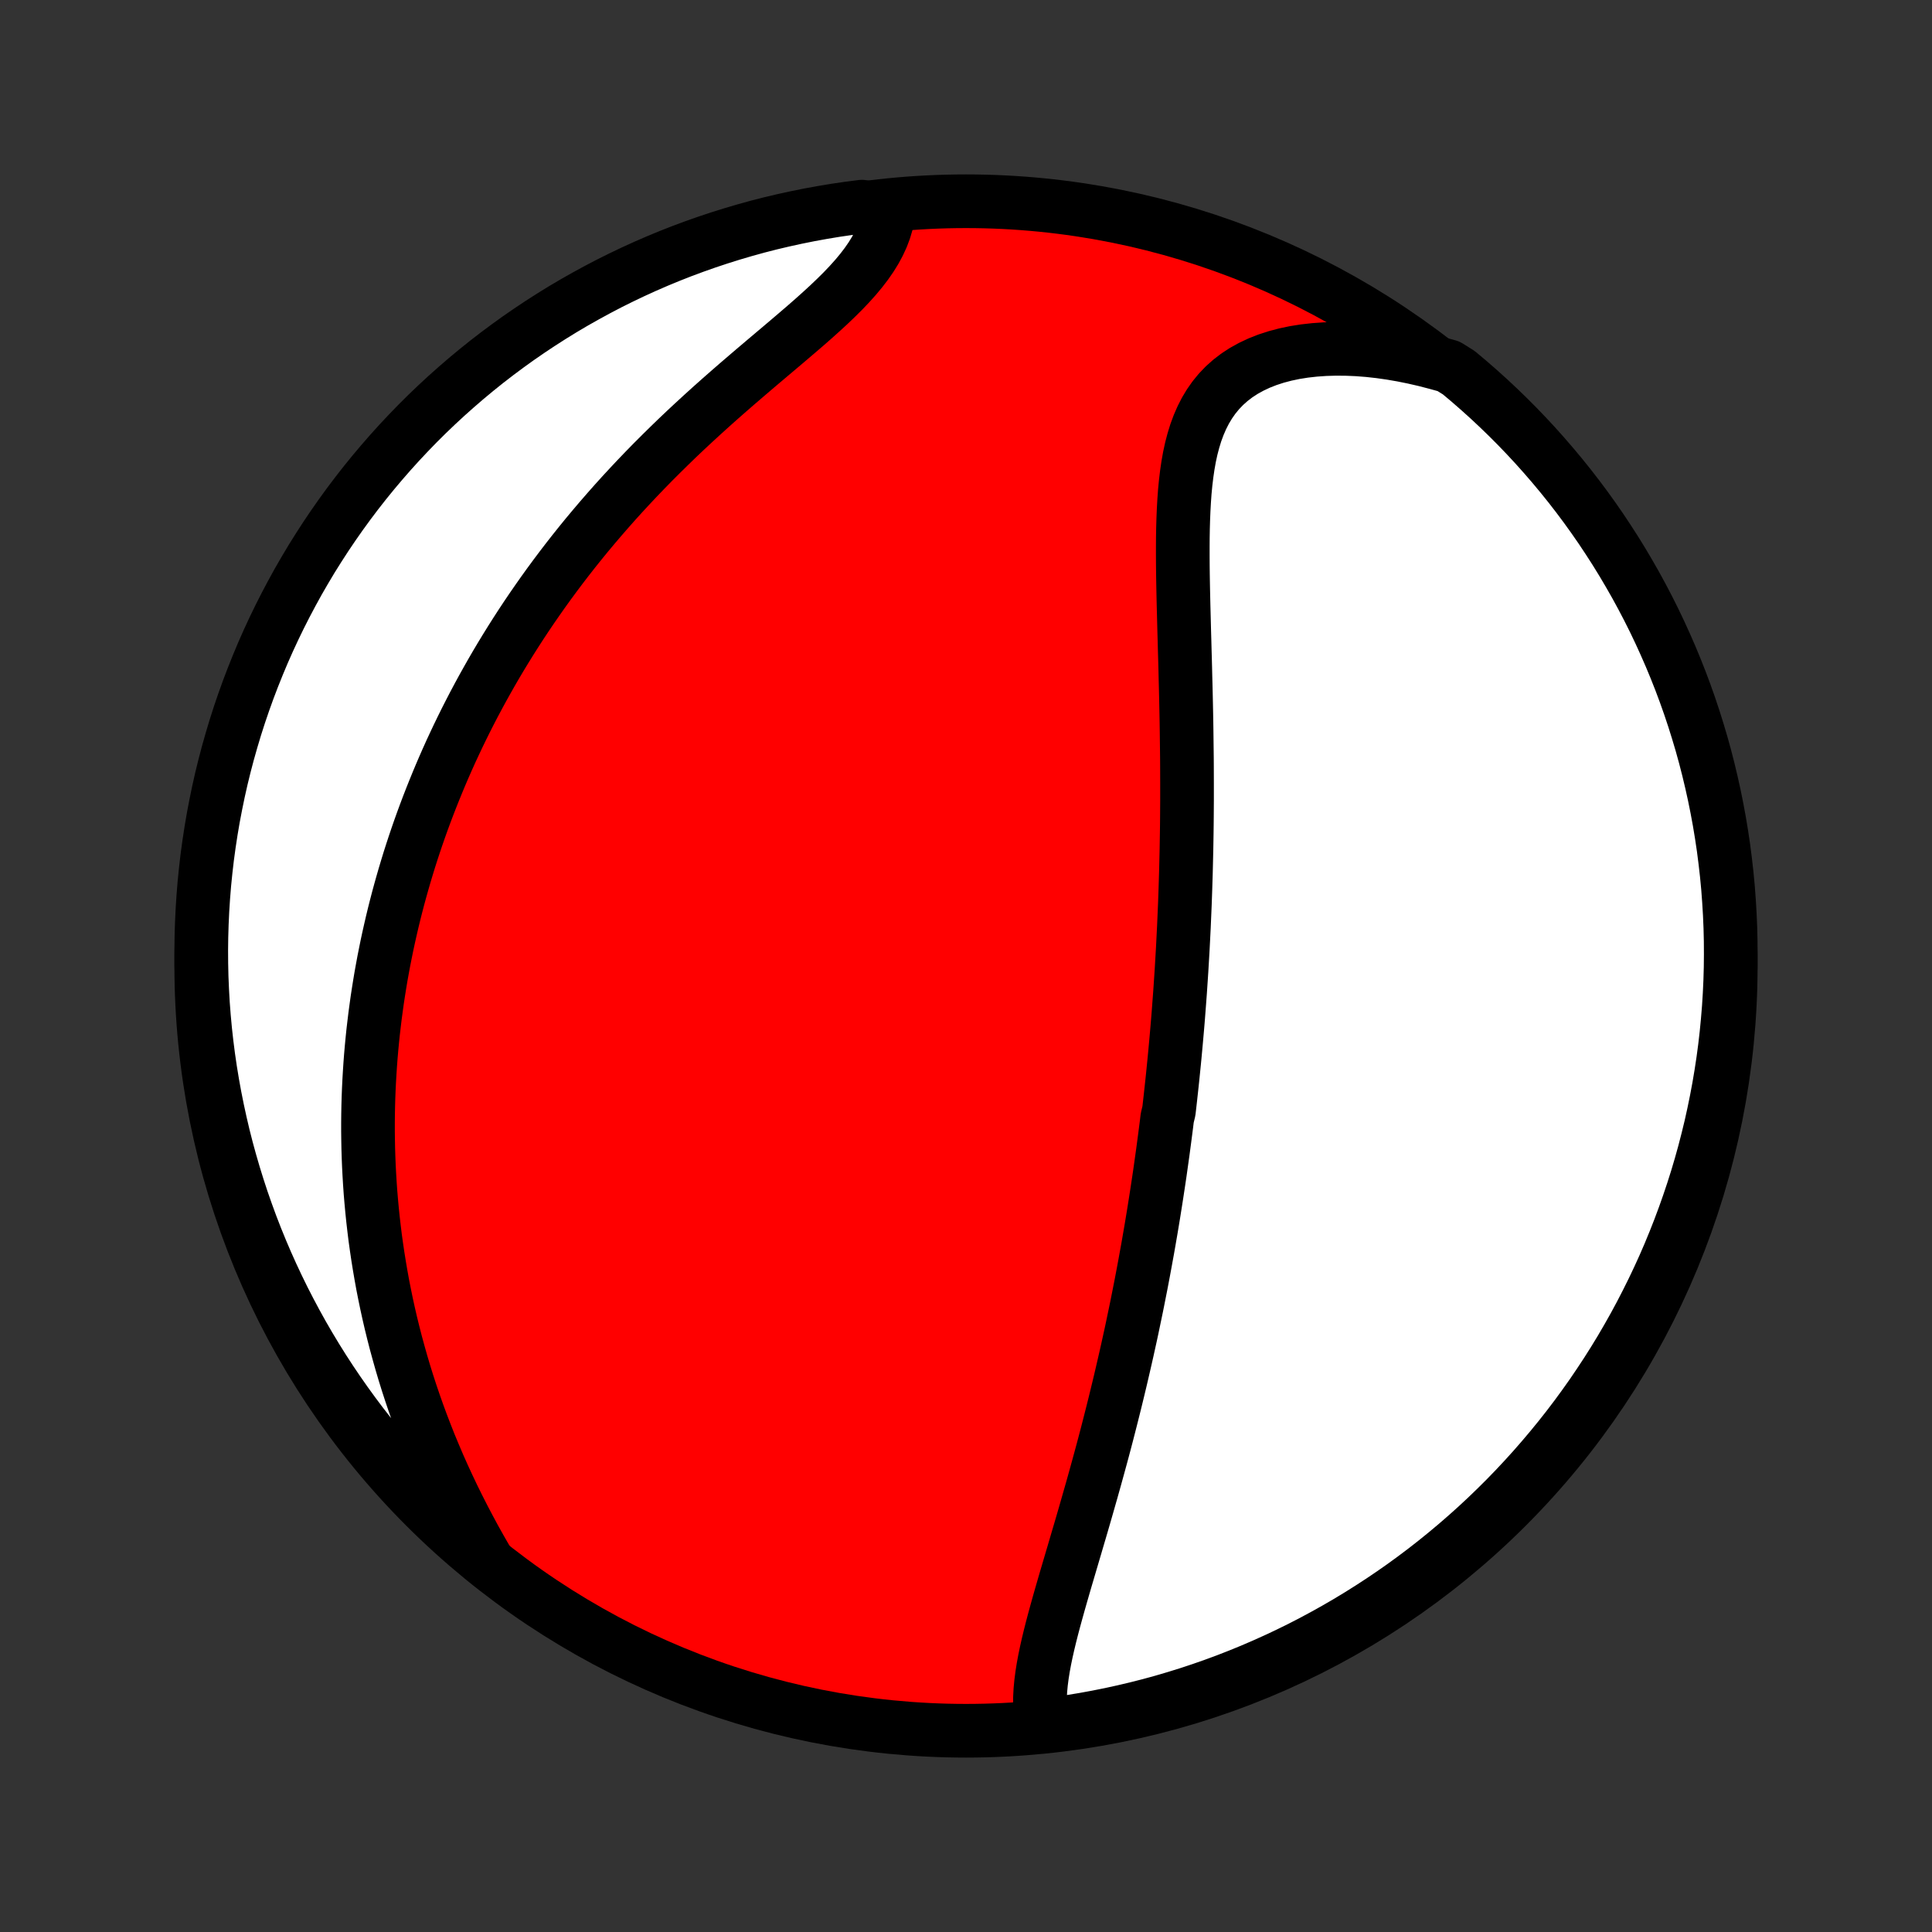 <?xml version="1.0" encoding="utf-8" standalone="no"?>
<!DOCTYPE svg PUBLIC "-//W3C//DTD SVG 1.1//EN"
  "http://www.w3.org/Graphics/SVG/1.1/DTD/svg11.dtd">
<!-- Created with matplotlib (http://matplotlib.org/) -->
<svg height="72pt" version="1.1" viewBox="0 0 72 72" width="72pt" xmlns="http://www.w3.org/2000/svg" xmlns:xlink="http://www.w3.org/1999/xlink">
 <rect x="0" y="0" width="72" height="72" fill="#333333" stroke="none"/>
 <defs>
  <style type="text/css">
*{stroke-linecap:butt;stroke-linejoin:round;}
  </style>
 </defs>
 <g id="figure_1">
  <g id="patch_1">
   <path d="
M0 72
L72 72
L72 0
L0 0
z
" style="fill:none;"/>
  </g>
  <g id="axes_1">
   <g id="PatchCollection_1">
    <defs>
     <path d="
M36 -7.5
C43.558 -7.5 50.808 -10.503 56.153 -15.848
C61.497 -21.192 64.5 -28.442 64.5 -36
C64.5 -43.558 61.497 -50.808 56.153 -56.153
C50.808 -61.497 43.558 -64.5 36 -64.5
C28.442 -64.5 21.192 -61.497 15.848 -56.153
C10.503 -50.808 7.5 -43.558 7.5 -36
C7.5 -28.442 10.503 -21.192 15.848 -15.848
C21.192 -10.503 28.442 -7.5 36 -7.5
z
" id="C0_0_a811fe30f3"/>
     <path d="
M38.843 -7.719
L38.797 -7.967
L38.768 -8.221
L38.755 -8.482
L38.757 -8.748
L38.772 -9.018
L38.798 -9.294
L38.834 -9.573
L38.879 -9.856
L38.932 -10.143
L38.992 -10.432
L39.058 -10.725
L39.129 -11.02
L39.204 -11.316
L39.283 -11.615
L39.365 -11.915
L39.449 -12.217
L39.535 -12.519
L39.623 -12.823
L39.711 -13.127
L39.801 -13.431
L39.891 -13.736
L39.981 -14.041
L40.071 -14.346
L40.16 -14.65
L40.25 -14.954
L40.339 -15.258
L40.427 -15.561
L40.514 -15.864
L40.6 -16.166
L40.686 -16.466
L40.77 -16.766
L40.853 -17.065
L40.935 -17.363
L41.016 -17.659
L41.096 -17.954
L41.174 -18.249
L41.251 -18.542
L41.326 -18.833
L41.4 -19.123
L41.473 -19.412
L41.545 -19.7
L41.615 -19.986
L41.684 -20.271
L41.752 -20.555
L41.818 -20.837
L41.883 -21.118
L41.947 -21.397
L42.01 -21.675
L42.071 -21.952
L42.132 -22.228
L42.191 -22.502
L42.248 -22.776
L42.305 -23.048
L42.361 -23.318
L42.415 -23.588
L42.468 -23.857
L42.521 -24.124
L42.572 -24.391
L42.622 -24.656
L42.671 -24.921
L42.719 -25.185
L42.767 -25.448
L42.813 -25.71
L42.858 -25.971
L42.903 -26.232
L42.946 -26.491
L42.989 -26.751
L43.03 -27.009
L43.071 -27.267
L43.111 -27.525
L43.15 -27.782
L43.189 -28.039
L43.227 -28.296
L43.263 -28.552
L43.299 -28.808
L43.335 -29.064
L43.369 -29.319
L43.403 -29.575
L43.436 -29.83
L43.469 -30.086
L43.5 -30.342
L43.562 -30.597
L43.591 -30.853
L43.62 -31.11
L43.648 -31.366
L43.676 -31.623
L43.703 -31.88
L43.729 -32.138
L43.755 -32.396
L43.78 -32.655
L43.804 -32.914
L43.828 -33.174
L43.851 -33.435
L43.874 -33.697
L43.896 -33.959
L43.917 -34.223
L43.937 -34.487
L43.957 -34.752
L43.977 -35.019
L43.995 -35.286
L44.013 -35.555
L44.031 -35.825
L44.047 -36.096
L44.063 -36.368
L44.079 -36.642
L44.093 -36.918
L44.107 -37.195
L44.121 -37.473
L44.133 -37.753
L44.145 -38.035
L44.157 -38.318
L44.167 -38.603
L44.177 -38.89
L44.186 -39.179
L44.195 -39.47
L44.202 -39.763
L44.209 -40.057
L44.216 -40.354
L44.221 -40.653
L44.226 -40.953
L44.23 -41.256
L44.233 -41.561
L44.235 -41.869
L44.237 -42.178
L44.237 -42.49
L44.237 -42.804
L44.236 -43.12
L44.235 -43.438
L44.233 -43.759
L44.229 -44.082
L44.225 -44.407
L44.221 -44.734
L44.216 -45.064
L44.21 -45.395
L44.203 -45.729
L44.196 -46.065
L44.188 -46.402
L44.179 -46.742
L44.171 -47.083
L44.162 -47.426
L44.152 -47.771
L44.143 -48.117
L44.133 -48.464
L44.124 -48.813
L44.115 -49.163
L44.106 -49.513
L44.098 -49.864
L44.091 -50.215
L44.085 -50.566
L44.081 -50.917
L44.079 -51.268
L44.079 -51.617
L44.081 -51.966
L44.087 -52.313
L44.097 -52.657
L44.111 -53
L44.13 -53.339
L44.154 -53.675
L44.186 -54.006
L44.225 -54.333
L44.272 -54.655
L44.328 -54.97
L44.395 -55.279
L44.474 -55.58
L44.564 -55.873
L44.669 -56.157
L44.788 -56.431
L44.922 -56.694
L45.073 -56.946
L45.241 -57.186
L45.427 -57.413
L45.631 -57.626
L45.854 -57.825
L46.094 -58.009
L46.353 -58.178
L46.63 -58.331
L46.923 -58.469
L47.233 -58.591
L47.558 -58.697
L47.898 -58.787
L48.25 -58.861
L48.615 -58.919
L48.991 -58.961
L49.376 -58.988
L49.77 -59
L50.172 -58.997
L50.58 -58.98
L50.994 -58.948
L51.411 -58.902
L51.833 -58.842
L52.256 -58.769
L52.682 -58.683
L53.108 -58.585
L53.535 -58.474
L53.98 -58.351
L54.364 -58.112
L54.741 -57.795
L55.113 -57.471
L55.479 -57.141
L55.839 -56.804
L56.193 -56.461
L56.541 -56.112
L56.883 -55.756
L57.218 -55.395
L57.547 -55.027
L57.869 -54.654
L58.185 -54.275
L58.494 -53.891
L58.796 -53.501
L59.091 -53.106
L59.379 -52.705
L59.66 -52.3
L59.933 -51.889
L60.2 -51.474
L60.459 -51.054
L60.71 -50.629
L60.955 -50.2
L61.191 -49.767
L61.42 -49.329
L61.641 -48.888
L61.854 -48.442
L62.059 -47.992
L62.257 -47.539
L62.446 -47.083
L62.628 -46.623
L62.801 -46.16
L62.966 -45.694
L63.123 -45.224
L63.271 -44.752
L63.412 -44.278
L63.544 -43.8
L63.667 -43.321
L63.782 -42.839
L63.889 -42.355
L63.987 -41.869
L64.077 -41.382
L64.158 -40.892
L64.231 -40.402
L64.294 -39.91
L64.35 -39.416
L64.397 -38.922
L64.434 -38.427
L64.464 -37.931
L64.485 -37.434
L64.497 -36.937
L64.5 -36.44
L64.495 -35.943
L64.481 -35.445
L64.458 -34.948
L64.427 -34.451
L64.386 -33.955
L64.338 -33.459
L64.281 -32.964
L64.215 -32.47
L64.14 -31.977
L64.057 -31.485
L63.965 -30.994
L63.865 -30.506
L63.757 -30.018
L63.639 -29.533
L63.514 -29.049
L63.38 -28.568
L63.238 -28.089
L63.087 -27.612
L62.928 -27.138
L62.761 -26.667
L62.586 -26.198
L62.403 -25.733
L62.212 -25.27
L62.013 -24.811
L61.805 -24.355
L61.59 -23.903
L61.367 -23.455
L61.137 -23.01
L60.899 -22.569
L60.653 -22.133
L60.4 -21.7
L60.139 -21.272
L59.871 -20.849
L59.595 -20.43
L59.313 -20.015
L59.023 -19.606
L58.727 -19.202
L58.423 -18.802
L58.112 -18.408
L57.795 -18.02
L57.471 -17.637
L57.141 -17.259
L56.804 -16.887
L56.461 -16.521
L56.112 -16.161
L55.756 -15.807
L55.395 -15.459
L55.027 -15.117
L54.654 -14.782
L54.275 -14.453
L53.891 -14.131
L53.501 -13.815
L53.106 -13.506
L52.705 -13.204
L52.3 -12.909
L51.889 -12.621
L51.474 -12.34
L51.054 -12.067
L50.629 -11.8
L50.2 -11.541
L49.767 -11.29
L49.329 -11.046
L48.888 -10.809
L48.442 -10.58
L47.992 -10.359
L47.539 -10.146
L47.083 -9.941
L46.623 -9.743
L46.16 -9.554
L45.694 -9.372
L45.224 -9.199
L44.752 -9.034
L44.278 -8.877
L43.8 -8.729
L43.321 -8.588
L42.839 -8.456
L42.355 -8.333
L41.869 -8.218
L41.382 -8.111
L40.892 -8.013
L40.402 -7.923
L39.91 -7.842
L39.416 -7.769
z
" id="C0_1_0ffe04c9ae"/>
     <path d="
M18.125 -13.891
L17.903 -14.278
L17.686 -14.666
L17.476 -15.056
L17.271 -15.446
L17.073 -15.836
L16.88 -16.227
L16.695 -16.617
L16.515 -17.007
L16.342 -17.396
L16.176 -17.785
L16.015 -18.172
L15.862 -18.559
L15.714 -18.944
L15.573 -19.327
L15.438 -19.709
L15.309 -20.089
L15.186 -20.467
L15.069 -20.843
L14.958 -21.218
L14.853 -21.59
L14.752 -21.96
L14.658 -22.327
L14.568 -22.693
L14.484 -23.056
L14.405 -23.417
L14.331 -23.775
L14.261 -24.131
L14.197 -24.485
L14.137 -24.837
L14.081 -25.186
L14.03 -25.532
L13.982 -25.877
L13.94 -26.219
L13.901 -26.558
L13.866 -26.896
L13.835 -27.231
L13.807 -27.564
L13.784 -27.895
L13.764 -28.224
L13.747 -28.551
L13.734 -28.876
L13.724 -29.199
L13.718 -29.519
L13.714 -29.838
L13.714 -30.156
L13.717 -30.471
L13.723 -30.785
L13.732 -31.097
L13.744 -31.407
L13.759 -31.716
L13.777 -32.023
L13.797 -32.329
L13.82 -32.633
L13.846 -32.936
L13.875 -33.238
L13.906 -33.539
L13.941 -33.838
L13.977 -34.136
L14.017 -34.434
L14.058 -34.73
L14.103 -35.025
L14.15 -35.319
L14.199 -35.613
L14.252 -35.906
L14.306 -36.197
L14.364 -36.489
L14.423 -36.779
L14.486 -37.07
L14.551 -37.359
L14.618 -37.648
L14.688 -37.937
L14.761 -38.226
L14.836 -38.514
L14.914 -38.801
L14.995 -39.089
L15.078 -39.377
L15.164 -39.664
L15.252 -39.951
L15.344 -40.239
L15.438 -40.526
L15.535 -40.813
L15.635 -41.101
L15.738 -41.389
L15.844 -41.677
L15.953 -41.965
L16.065 -42.253
L16.18 -42.542
L16.298 -42.831
L16.419 -43.121
L16.543 -43.41
L16.671 -43.701
L16.802 -43.992
L16.937 -44.283
L17.075 -44.575
L17.217 -44.868
L17.362 -45.161
L17.511 -45.454
L17.664 -45.749
L17.821 -46.044
L17.981 -46.339
L18.146 -46.635
L18.314 -46.932
L18.487 -47.23
L18.664 -47.528
L18.845 -47.826
L19.031 -48.126
L19.221 -48.426
L19.415 -48.726
L19.614 -49.027
L19.818 -49.329
L20.027 -49.631
L20.24 -49.934
L20.458 -50.237
L20.681 -50.54
L20.909 -50.844
L21.142 -51.148
L21.38 -51.452
L21.623 -51.756
L21.871 -52.06
L22.125 -52.364
L22.383 -52.667
L22.647 -52.971
L22.915 -53.274
L23.189 -53.577
L23.468 -53.879
L23.751 -54.18
L24.039 -54.48
L24.332 -54.78
L24.63 -55.078
L24.932 -55.375
L25.237 -55.671
L25.547 -55.965
L25.86 -56.257
L26.177 -56.548
L26.496 -56.837
L26.817 -57.123
L27.141 -57.408
L27.465 -57.69
L27.791 -57.97
L28.116 -58.248
L28.44 -58.523
L28.763 -58.796
L29.083 -59.066
L29.399 -59.334
L29.711 -59.6
L30.017 -59.863
L30.316 -60.125
L30.606 -60.385
L30.886 -60.642
L31.155 -60.899
L31.412 -61.154
L31.654 -61.408
L31.882 -61.662
L32.093 -61.915
L32.286 -62.167
L32.461 -62.419
L32.617 -62.672
L32.752 -62.924
L32.868 -63.176
L32.963 -63.428
L33.037 -63.68
L33.092 -63.932
L32.615 -64.183
L32.121 -64.298
L31.629 -64.235
L31.138 -64.163
L30.649 -64.082
L30.161 -63.993
L29.675 -63.895
L29.191 -63.789
L28.709 -63.675
L28.229 -63.552
L27.752 -63.42
L27.277 -63.28
L26.805 -63.132
L26.336 -62.976
L25.869 -62.811
L25.406 -62.639
L24.946 -62.458
L24.489 -62.269
L24.036 -62.072
L23.586 -61.867
L23.14 -61.654
L22.698 -61.434
L22.26 -61.205
L21.827 -60.969
L21.397 -60.726
L20.972 -60.475
L20.552 -60.216
L20.136 -59.95
L19.726 -59.677
L19.32 -59.397
L18.919 -59.109
L18.523 -58.814
L18.133 -58.513
L17.748 -58.204
L17.369 -57.889
L16.996 -57.567
L16.628 -57.239
L16.266 -56.904
L15.91 -56.563
L15.56 -56.215
L15.217 -55.861
L14.88 -55.502
L14.549 -55.136
L14.225 -54.764
L13.907 -54.387
L13.596 -54.004
L13.292 -53.616
L12.995 -53.222
L12.705 -52.823
L12.422 -52.419
L12.146 -52.01
L11.878 -51.596
L11.616 -51.178
L11.363 -50.754
L11.116 -50.327
L10.878 -49.894
L10.647 -49.458
L10.423 -49.017
L10.208 -48.573
L10 -48.125
L9.8 -47.673
L9.609 -47.217
L9.425 -46.758
L9.249 -46.296
L9.082 -45.831
L8.922 -45.362
L8.771 -44.891
L8.629 -44.417
L8.494 -43.941
L8.368 -43.462
L8.25 -42.981
L8.141 -42.497
L8.041 -42.012
L7.948 -41.525
L7.865 -41.036
L7.79 -40.546
L7.723 -40.054
L7.666 -39.561
L7.616 -39.067
L7.576 -38.572
L7.544 -38.076
L7.521 -37.58
L7.506 -37.083
L7.5 -36.586
L7.503 -36.089
L7.514 -35.591
L7.535 -35.094
L7.563 -34.597
L7.601 -34.1
L7.647 -33.604
L7.702 -33.109
L7.765 -32.615
L7.837 -32.121
L7.918 -31.629
L8.007 -31.138
L8.105 -30.649
L8.211 -30.161
L8.325 -29.675
L8.448 -29.191
L8.58 -28.709
L8.72 -28.229
L8.868 -27.752
L9.024 -27.277
L9.189 -26.805
L9.361 -26.336
L9.542 -25.869
L9.731 -25.406
L9.928 -24.946
L10.133 -24.489
L10.346 -24.036
L10.566 -23.586
L10.795 -23.14
L11.031 -22.698
L11.274 -22.26
L11.525 -21.827
L11.784 -21.397
L12.05 -20.972
L12.323 -20.552
L12.604 -20.136
L12.891 -19.726
L13.186 -19.32
L13.487 -18.919
L13.796 -18.523
L14.111 -18.133
L14.433 -17.748
L14.761 -17.369
L15.096 -16.996
L15.437 -16.628
L15.785 -16.266
L16.139 -15.91
L16.498 -15.56
L16.864 -15.217
L17.236 -14.88
L17.613 -14.549
z
" id="C0_2_8480ab76ab"/>
    </defs>
    <g clip-path="url(#p1bffca34e9)">
     <use style="fill:#ff0000;stroke:#000000;stroke-width:2.0;" x="0.0" xlink:href="#C0_0_a811fe30f3" y="72.0"/>
    </g>
    <g clip-path="url(#p1bffca34e9)">
     <use style="fill:#ffffff;stroke:#000000;stroke-width:2.0;" x="0.0" xlink:href="#C0_1_0ffe04c9ae" y="72.0"/>
    </g>
    <g clip-path="url(#p1bffca34e9)">
     <use style="fill:#ffffff;stroke:#000000;stroke-width:2.0;" x="0.0" xlink:href="#C0_2_8480ab76ab" y="72.0"/>
    </g>
   </g>
  </g>
 </g>
 <defs>
  <clipPath id="p1bffca34e9">
   <rect height="72.0" width="72.0" x="0.0" y="0.0"/>
  </clipPath>
 </defs>
</svg>

